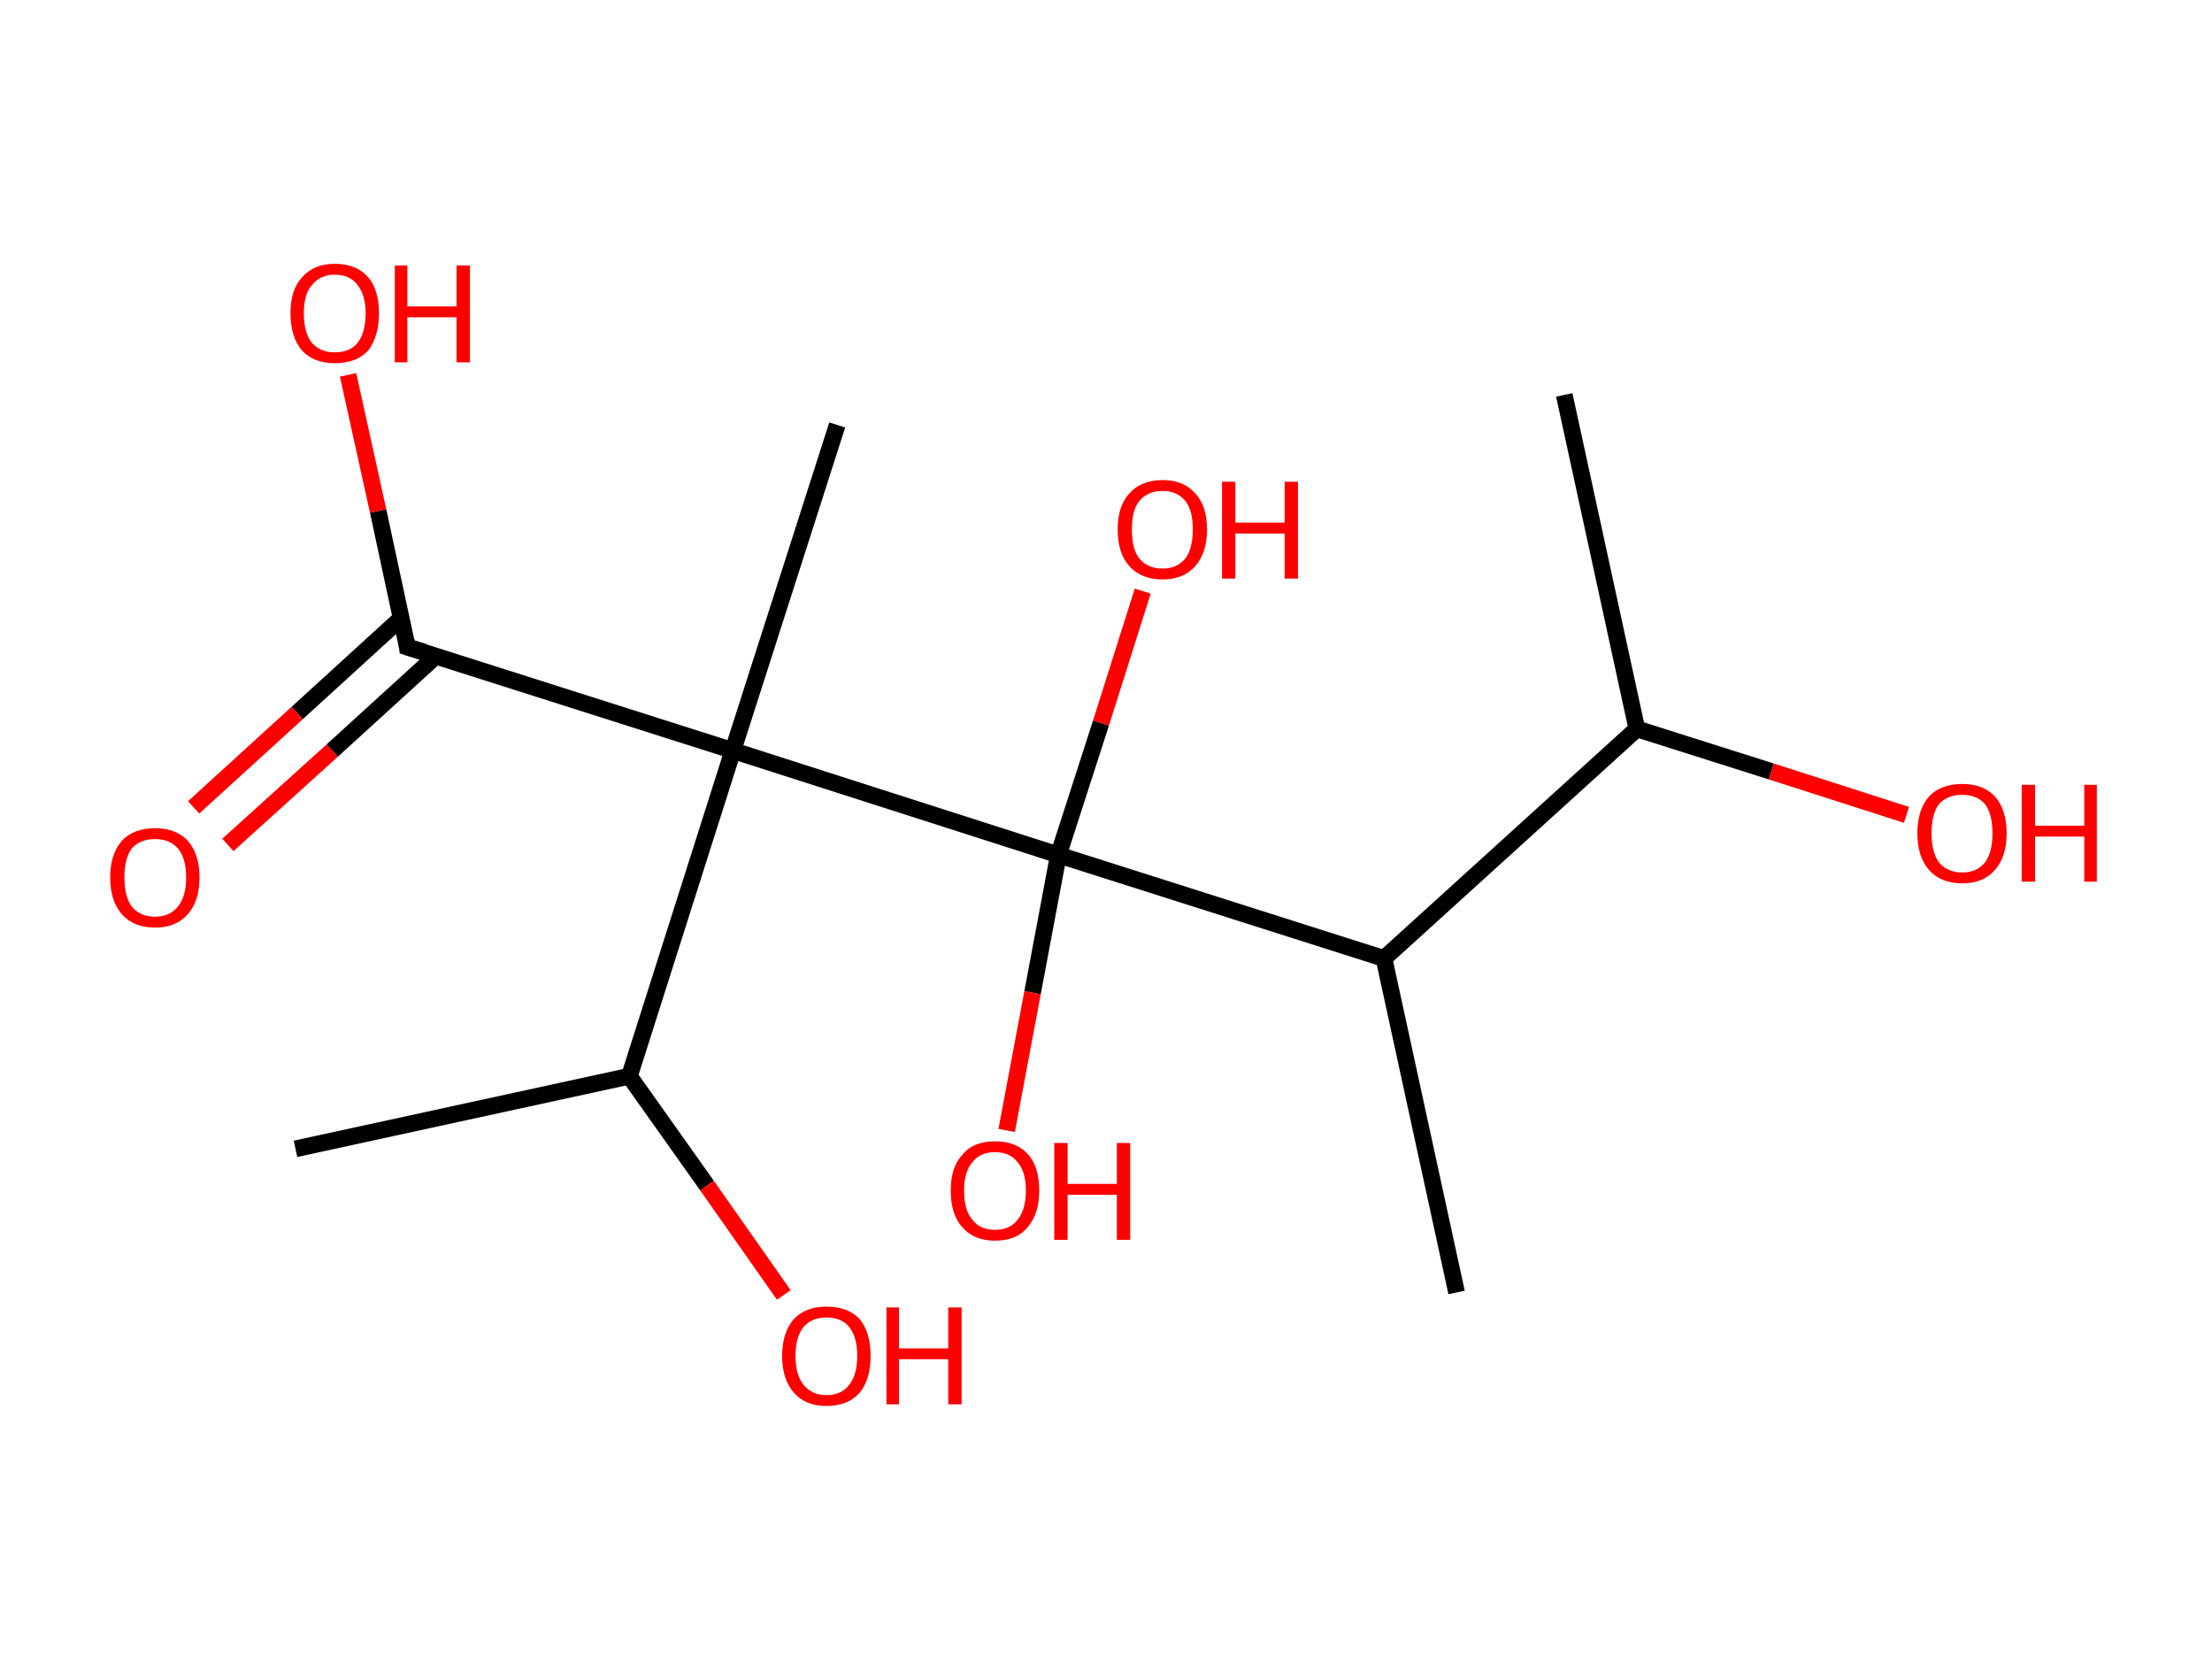 <?xml version='1.0' encoding='ASCII' standalone='yes'?>
<svg xmlns="http://www.w3.org/2000/svg" xmlns:rdkit="http://www.rdkit.org/xml" xmlns:xlink="http://www.w3.org/1999/xlink" version="1.1" baseProfile="full" xml:space="preserve" width="265px" height="200px" viewBox="0 0 265 200">
<!-- END OF HEADER -->
<rect style="opacity:1.0;fill:#FFFFFF;stroke:none" width="265.0" height="200.0" x="0.0" y="0.0"> </rect>
<path class="bond-0 atom-0 atom-1" d="M 187.4,47.3 L 196.1,87.3" style="fill:none;fill-rule:evenodd;stroke:#000000;stroke-width:2.0px;stroke-linecap:butt;stroke-linejoin:miter;stroke-opacity:1"/>
<path class="bond-1 atom-1 atom-2" d="M 196.1,87.3 L 212.2,92.4" style="fill:none;fill-rule:evenodd;stroke:#000000;stroke-width:2.0px;stroke-linecap:butt;stroke-linejoin:miter;stroke-opacity:1"/>
<path class="bond-1 atom-1 atom-2" d="M 212.2,92.4 L 228.4,97.6" style="fill:none;fill-rule:evenodd;stroke:#FF0000;stroke-width:2.0px;stroke-linecap:butt;stroke-linejoin:miter;stroke-opacity:1"/>
<path class="bond-2 atom-1 atom-3" d="M 196.1,87.3 L 165.8,114.8" style="fill:none;fill-rule:evenodd;stroke:#000000;stroke-width:2.0px;stroke-linecap:butt;stroke-linejoin:miter;stroke-opacity:1"/>
<path class="bond-3 atom-3 atom-4" d="M 165.8,114.8 L 174.5,154.8" style="fill:none;fill-rule:evenodd;stroke:#000000;stroke-width:2.0px;stroke-linecap:butt;stroke-linejoin:miter;stroke-opacity:1"/>
<path class="bond-4 atom-3 atom-5" d="M 165.8,114.8 L 126.8,102.4" style="fill:none;fill-rule:evenodd;stroke:#000000;stroke-width:2.0px;stroke-linecap:butt;stroke-linejoin:miter;stroke-opacity:1"/>
<path class="bond-5 atom-5 atom-6" d="M 126.8,102.4 L 123.7,118.9" style="fill:none;fill-rule:evenodd;stroke:#000000;stroke-width:2.0px;stroke-linecap:butt;stroke-linejoin:miter;stroke-opacity:1"/>
<path class="bond-5 atom-5 atom-6" d="M 123.7,118.9 L 120.6,135.4" style="fill:none;fill-rule:evenodd;stroke:#FF0000;stroke-width:2.0px;stroke-linecap:butt;stroke-linejoin:miter;stroke-opacity:1"/>
<path class="bond-6 atom-5 atom-7" d="M 126.8,102.4 L 131.9,86.6" style="fill:none;fill-rule:evenodd;stroke:#000000;stroke-width:2.0px;stroke-linecap:butt;stroke-linejoin:miter;stroke-opacity:1"/>
<path class="bond-6 atom-5 atom-7" d="M 131.9,86.6 L 136.9,70.8" style="fill:none;fill-rule:evenodd;stroke:#FF0000;stroke-width:2.0px;stroke-linecap:butt;stroke-linejoin:miter;stroke-opacity:1"/>
<path class="bond-7 atom-5 atom-8" d="M 126.8,102.4 L 87.8,89.9" style="fill:none;fill-rule:evenodd;stroke:#000000;stroke-width:2.0px;stroke-linecap:butt;stroke-linejoin:miter;stroke-opacity:1"/>
<path class="bond-8 atom-8 atom-9" d="M 87.8,89.9 L 100.3,50.9" style="fill:none;fill-rule:evenodd;stroke:#000000;stroke-width:2.0px;stroke-linecap:butt;stroke-linejoin:miter;stroke-opacity:1"/>
<path class="bond-9 atom-8 atom-10" d="M 87.8,89.9 L 48.8,77.5" style="fill:none;fill-rule:evenodd;stroke:#000000;stroke-width:2.0px;stroke-linecap:butt;stroke-linejoin:miter;stroke-opacity:1"/>
<path class="bond-10 atom-10 atom-11" d="M 48.1,74.0 L 35.6,85.4" style="fill:none;fill-rule:evenodd;stroke:#000000;stroke-width:2.0px;stroke-linecap:butt;stroke-linejoin:miter;stroke-opacity:1"/>
<path class="bond-10 atom-10 atom-11" d="M 35.6,85.4 L 23.2,96.7" style="fill:none;fill-rule:evenodd;stroke:#FF0000;stroke-width:2.0px;stroke-linecap:butt;stroke-linejoin:miter;stroke-opacity:1"/>
<path class="bond-10 atom-10 atom-11" d="M 52.2,78.6 L 39.8,89.9" style="fill:none;fill-rule:evenodd;stroke:#000000;stroke-width:2.0px;stroke-linecap:butt;stroke-linejoin:miter;stroke-opacity:1"/>
<path class="bond-10 atom-10 atom-11" d="M 39.8,89.9 L 27.3,101.2" style="fill:none;fill-rule:evenodd;stroke:#FF0000;stroke-width:2.0px;stroke-linecap:butt;stroke-linejoin:miter;stroke-opacity:1"/>
<path class="bond-11 atom-10 atom-12" d="M 48.8,77.5 L 45.3,61.2" style="fill:none;fill-rule:evenodd;stroke:#000000;stroke-width:2.0px;stroke-linecap:butt;stroke-linejoin:miter;stroke-opacity:1"/>
<path class="bond-11 atom-10 atom-12" d="M 45.3,61.2 L 41.7,44.9" style="fill:none;fill-rule:evenodd;stroke:#FF0000;stroke-width:2.0px;stroke-linecap:butt;stroke-linejoin:miter;stroke-opacity:1"/>
<path class="bond-12 atom-8 atom-13" d="M 87.8,89.9 L 75.4,128.9" style="fill:none;fill-rule:evenodd;stroke:#000000;stroke-width:2.0px;stroke-linecap:butt;stroke-linejoin:miter;stroke-opacity:1"/>
<path class="bond-13 atom-13 atom-14" d="M 75.4,128.9 L 35.4,137.6" style="fill:none;fill-rule:evenodd;stroke:#000000;stroke-width:2.0px;stroke-linecap:butt;stroke-linejoin:miter;stroke-opacity:1"/>
<path class="bond-14 atom-13 atom-15" d="M 75.4,128.9 L 84.7,142.0" style="fill:none;fill-rule:evenodd;stroke:#000000;stroke-width:2.0px;stroke-linecap:butt;stroke-linejoin:miter;stroke-opacity:1"/>
<path class="bond-14 atom-13 atom-15" d="M 84.7,142.0 L 93.9,155.1" style="fill:none;fill-rule:evenodd;stroke:#FF0000;stroke-width:2.0px;stroke-linecap:butt;stroke-linejoin:miter;stroke-opacity:1"/>
<path d="M 50.8,78.1 L 48.8,77.5 L 48.7,76.7" style="fill:none;stroke:#000000;stroke-width:2.0px;stroke-linecap:butt;stroke-linejoin:miter;stroke-opacity:1;"/>
<path class="atom-2" d="M 229.7 99.8 Q 229.7 97.0, 231.1 95.4 Q 232.5 93.9, 235.1 93.9 Q 237.6 93.9, 239.0 95.4 Q 240.4 97.0, 240.4 99.8 Q 240.4 102.6, 239.0 104.2 Q 237.6 105.8, 235.1 105.8 Q 232.5 105.8, 231.1 104.2 Q 229.7 102.6, 229.7 99.8 M 235.1 104.5 Q 236.8 104.5, 237.8 103.3 Q 238.7 102.1, 238.7 99.8 Q 238.7 97.5, 237.8 96.3 Q 236.8 95.2, 235.1 95.2 Q 233.3 95.2, 232.3 96.3 Q 231.4 97.5, 231.4 99.8 Q 231.4 102.1, 232.3 103.3 Q 233.3 104.5, 235.1 104.5 " fill="#FF0000"/>
<path class="atom-2" d="M 242.2 94.0 L 243.8 94.0 L 243.8 98.9 L 249.7 98.9 L 249.7 94.0 L 251.2 94.0 L 251.2 105.6 L 249.7 105.6 L 249.7 100.2 L 243.8 100.2 L 243.8 105.6 L 242.2 105.6 L 242.2 94.0 " fill="#FF0000"/>
<path class="atom-6" d="M 113.9 142.6 Q 113.9 139.8, 115.3 138.3 Q 116.6 136.7, 119.2 136.7 Q 121.8 136.7, 123.2 138.3 Q 124.5 139.8, 124.5 142.6 Q 124.5 145.4, 123.1 147.0 Q 121.8 148.6, 119.2 148.6 Q 116.7 148.6, 115.3 147.0 Q 113.9 145.5, 113.9 142.6 M 119.2 147.3 Q 121.0 147.3, 121.9 146.1 Q 122.9 144.9, 122.9 142.6 Q 122.9 140.3, 121.9 139.2 Q 121.0 138.0, 119.2 138.0 Q 117.4 138.0, 116.5 139.2 Q 115.5 140.3, 115.5 142.6 Q 115.5 145.0, 116.5 146.1 Q 117.4 147.3, 119.2 147.3 " fill="#FF0000"/>
<path class="atom-6" d="M 126.3 136.9 L 127.9 136.9 L 127.9 141.8 L 133.8 141.8 L 133.8 136.9 L 135.4 136.9 L 135.4 148.5 L 133.8 148.5 L 133.8 143.1 L 127.9 143.1 L 127.9 148.5 L 126.3 148.5 L 126.3 136.9 " fill="#FF0000"/>
<path class="atom-7" d="M 133.9 63.4 Q 133.9 60.6, 135.3 59.1 Q 136.7 57.5, 139.3 57.5 Q 141.8 57.5, 143.2 59.1 Q 144.6 60.6, 144.6 63.4 Q 144.6 66.2, 143.2 67.8 Q 141.8 69.4, 139.3 69.4 Q 136.7 69.4, 135.3 67.8 Q 133.9 66.3, 133.9 63.4 M 139.3 68.1 Q 141.0 68.1, 142.0 66.9 Q 142.9 65.7, 142.9 63.4 Q 142.9 61.1, 142.0 60.0 Q 141.0 58.8, 139.3 58.8 Q 137.5 58.8, 136.5 60.0 Q 135.6 61.1, 135.6 63.4 Q 135.6 65.8, 136.5 66.9 Q 137.5 68.1, 139.3 68.1 " fill="#FF0000"/>
<path class="atom-7" d="M 146.4 57.7 L 148.0 57.7 L 148.0 62.6 L 153.9 62.6 L 153.9 57.7 L 155.5 57.7 L 155.5 69.3 L 153.9 69.3 L 153.9 63.9 L 148.0 63.9 L 148.0 69.3 L 146.4 69.3 L 146.4 57.7 " fill="#FF0000"/>
<path class="atom-11" d="M 13.2 105.1 Q 13.2 102.3, 14.6 100.7 Q 16.0 99.2, 18.6 99.2 Q 21.1 99.2, 22.5 100.7 Q 23.9 102.3, 23.9 105.1 Q 23.9 107.9, 22.5 109.5 Q 21.1 111.1, 18.6 111.1 Q 16.0 111.1, 14.6 109.5 Q 13.2 107.9, 13.2 105.1 M 18.6 109.8 Q 20.3 109.8, 21.3 108.6 Q 22.3 107.4, 22.3 105.1 Q 22.3 102.8, 21.3 101.6 Q 20.3 100.5, 18.6 100.5 Q 16.8 100.5, 15.8 101.6 Q 14.9 102.8, 14.9 105.1 Q 14.9 107.4, 15.8 108.6 Q 16.8 109.8, 18.6 109.8 " fill="#FF0000"/>
<path class="atom-12" d="M 34.8 37.5 Q 34.8 34.7, 36.2 33.2 Q 37.6 31.6, 40.1 31.6 Q 42.7 31.6, 44.1 33.2 Q 45.4 34.7, 45.4 37.5 Q 45.4 40.3, 44.1 42.0 Q 42.7 43.5, 40.1 43.5 Q 37.6 43.5, 36.2 42.0 Q 34.8 40.4, 34.8 37.5 M 40.1 42.2 Q 41.9 42.2, 42.8 41.1 Q 43.8 39.9, 43.8 37.5 Q 43.8 35.3, 42.8 34.1 Q 41.9 32.9, 40.1 32.9 Q 38.4 32.9, 37.4 34.1 Q 36.4 35.2, 36.4 37.5 Q 36.4 39.9, 37.4 41.1 Q 38.4 42.2, 40.1 42.2 " fill="#FF0000"/>
<path class="atom-12" d="M 47.3 31.8 L 48.8 31.8 L 48.8 36.7 L 54.7 36.7 L 54.7 31.8 L 56.3 31.8 L 56.3 43.4 L 54.7 43.4 L 54.7 38.0 L 48.8 38.0 L 48.8 43.4 L 47.3 43.4 L 47.3 31.8 " fill="#FF0000"/>
<path class="atom-15" d="M 93.7 162.4 Q 93.7 159.6, 95.1 158.0 Q 96.5 156.5, 99.0 156.5 Q 101.6 156.5, 103.0 158.0 Q 104.3 159.6, 104.3 162.4 Q 104.3 165.2, 103.0 166.8 Q 101.6 168.4, 99.0 168.4 Q 96.5 168.4, 95.1 166.8 Q 93.7 165.2, 93.7 162.4 M 99.0 167.1 Q 100.8 167.1, 101.7 165.9 Q 102.7 164.7, 102.7 162.4 Q 102.7 160.1, 101.7 158.9 Q 100.8 157.8, 99.0 157.8 Q 97.3 157.8, 96.3 158.9 Q 95.3 160.1, 95.3 162.4 Q 95.3 164.7, 96.3 165.9 Q 97.3 167.1, 99.0 167.1 " fill="#FF0000"/>
<path class="atom-15" d="M 106.2 156.6 L 107.7 156.6 L 107.7 161.5 L 113.6 161.5 L 113.6 156.6 L 115.2 156.6 L 115.2 168.2 L 113.6 168.2 L 113.6 162.8 L 107.7 162.8 L 107.7 168.2 L 106.2 168.2 L 106.2 156.6 " fill="#FF0000"/>
</svg>

